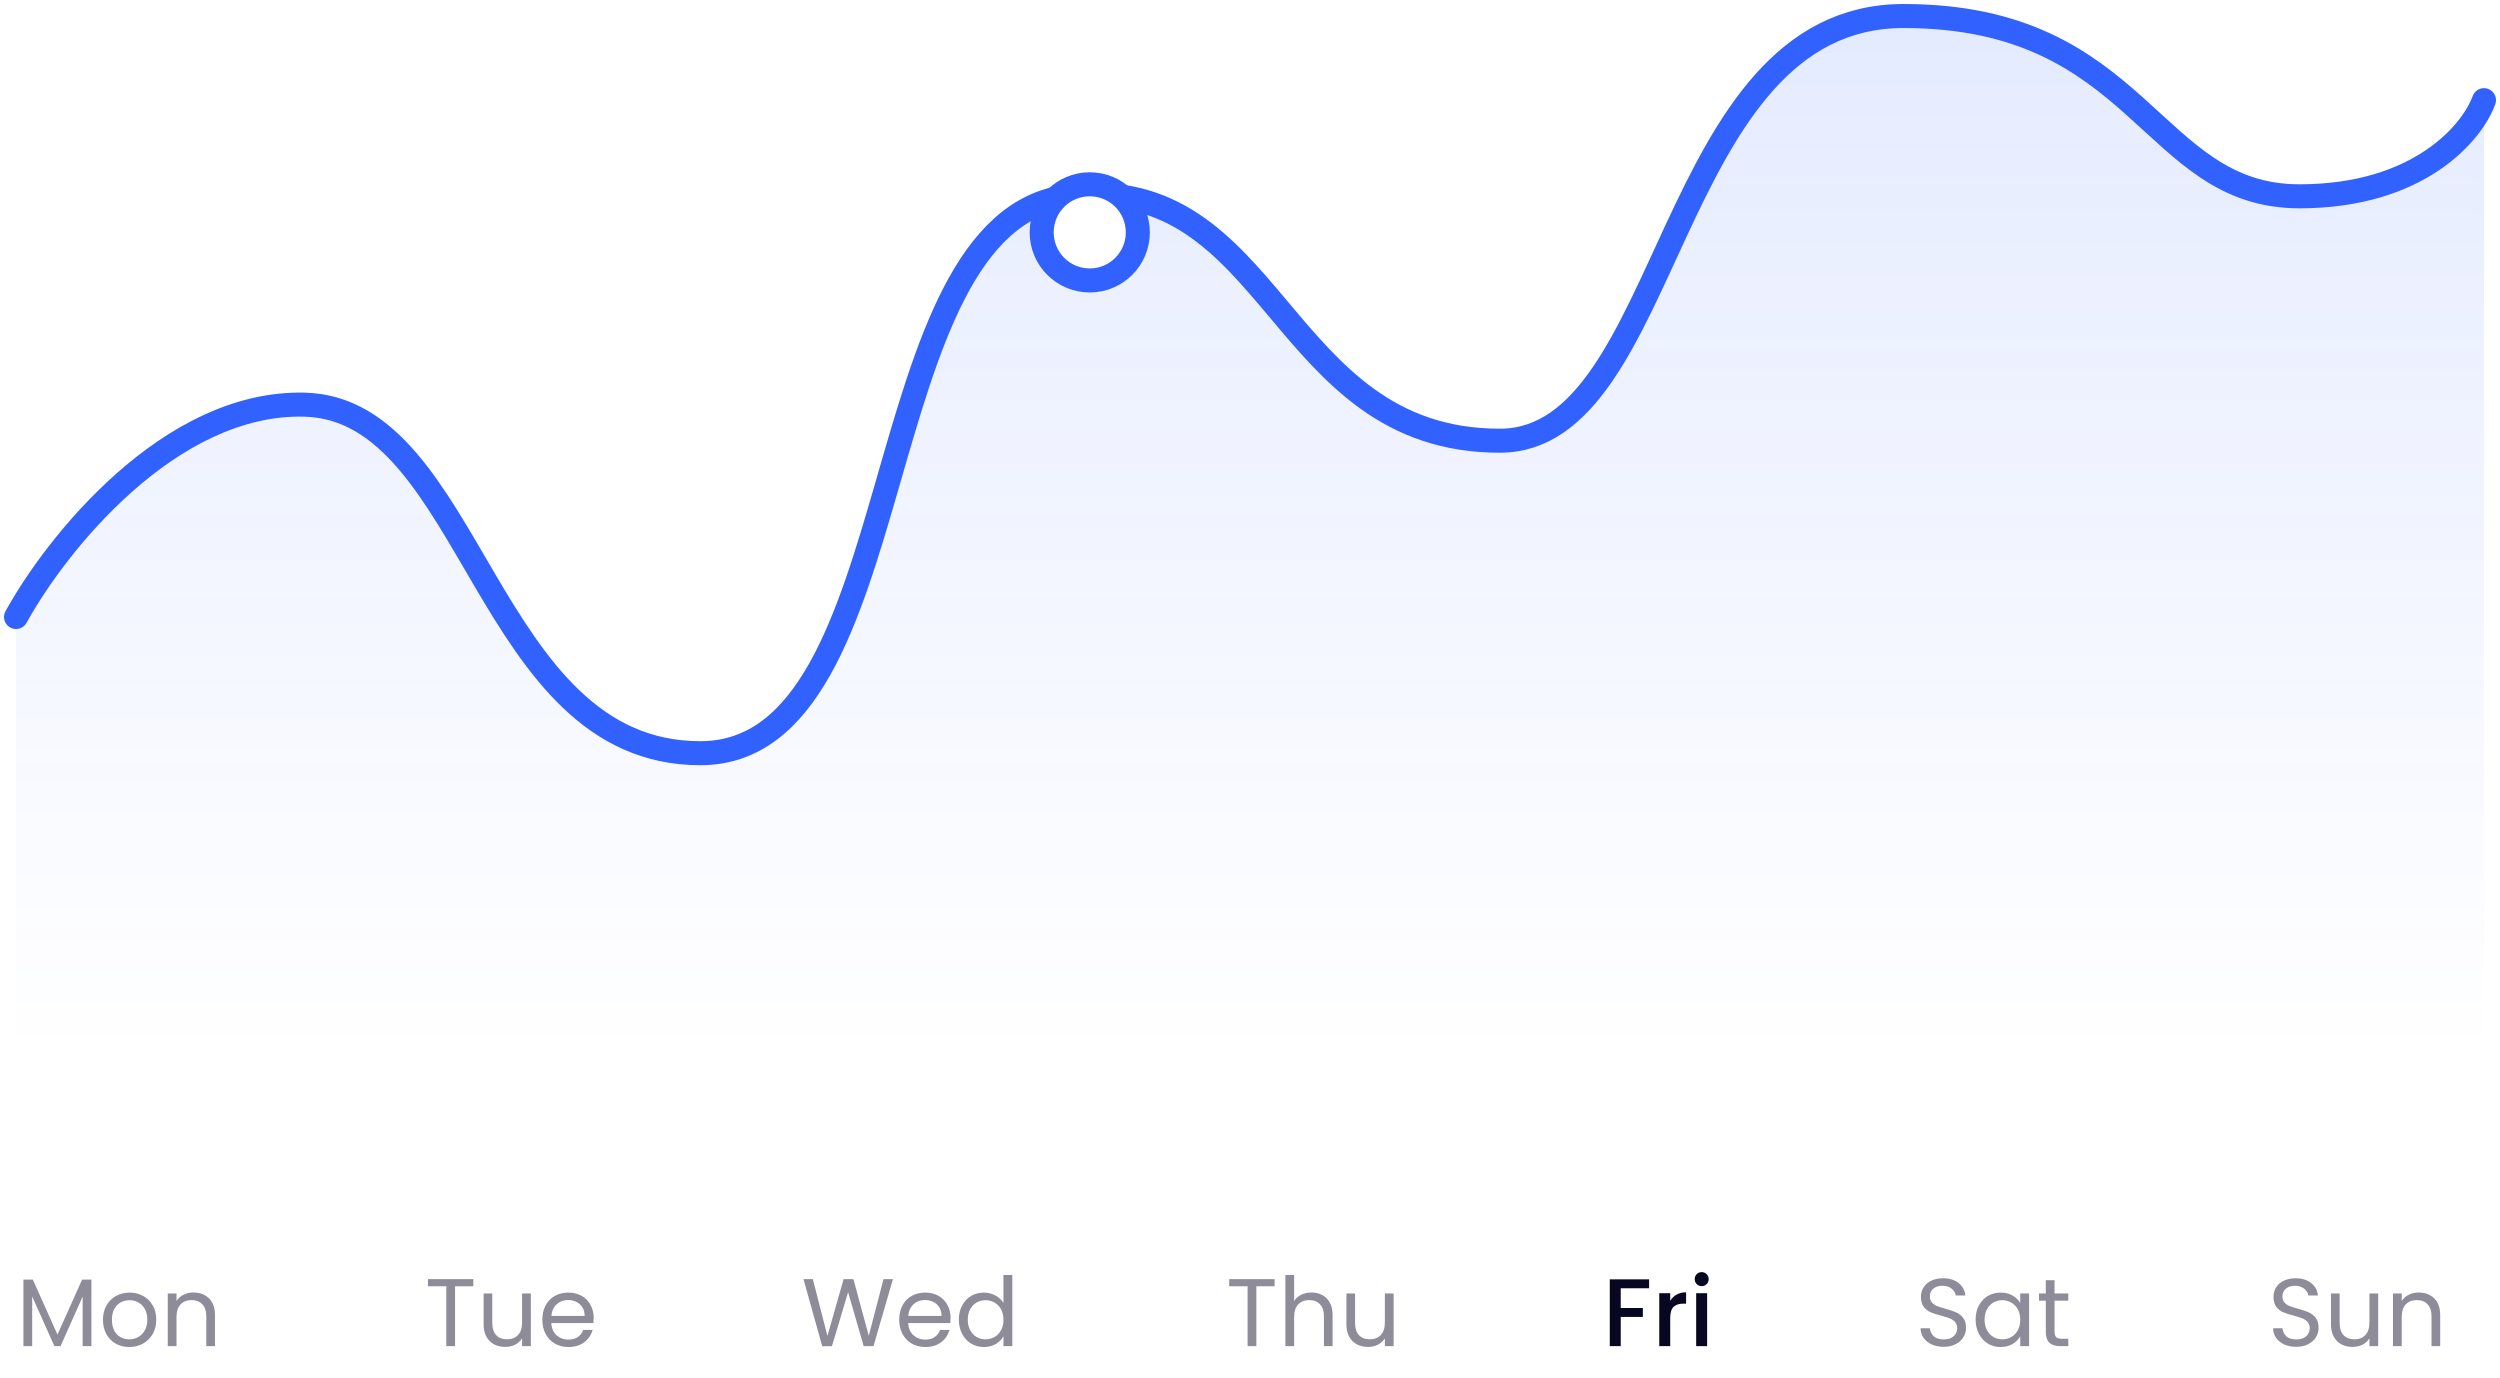 <svg width="312" height="172" viewBox="0 0 312 172" fill="none" xmlns="http://www.w3.org/2000/svg">
<path d="M37.981 50.334C21.094 49.936 6.957 67.775 2 76.744V148H310V12.464C308.561 16.451 301.94 24.423 286.972 24.423C268.262 24.423 267.302 2 237.558 2C207.813 2 208.778 54.819 187.184 54.819C159.358 54.819 159.301 21.377 133.395 24.423C107.488 27.469 114.262 93.686 87.396 93.686C60.53 93.686 59.09 50.833 37.981 50.334Z" fill="url(#paint0_linear_1_334)"/>
<path d="M2 77C6.957 68 21.094 50.1 37.981 50.5C59.09 51 60.53 94 87.396 94C114.262 94 107.488 27.557 133.395 24.5C159.301 21.443 159.358 55 187.184 55C208.778 55 207.813 2 237.558 2C267.302 2 268.262 24.5 286.972 24.5C301.94 24.5 308.561 16.5 310 12.5" stroke="#3162FF" stroke-width="3" stroke-linecap="round"/>
<g filter="url(#filter0_d_1_334)">
<circle cx="136" cy="25" r="6" fill="white"/>
<circle cx="136" cy="25" r="6" stroke="#3162FF" stroke-width="3"/>
</g>
<path d="M11.408 159.696V168H10.316V161.808L7.556 168H6.788L4.016 161.796V168H2.924V159.696H4.1L7.172 166.56L10.244 159.696H11.408ZM16.128 168.108C15.512 168.108 14.952 167.968 14.448 167.688C13.952 167.408 13.56 167.012 13.272 166.5C12.992 165.98 12.852 165.38 12.852 164.7C12.852 164.028 12.996 163.436 13.284 162.924C13.58 162.404 13.98 162.008 14.484 161.736C14.988 161.456 15.552 161.316 16.176 161.316C16.8 161.316 17.364 161.456 17.868 161.736C18.372 162.008 18.768 162.4 19.056 162.912C19.352 163.424 19.5 164.02 19.5 164.7C19.5 165.38 19.348 165.98 19.044 166.5C18.748 167.012 18.344 167.408 17.832 167.688C17.32 167.968 16.752 168.108 16.128 168.108ZM16.128 167.148C16.52 167.148 16.888 167.056 17.232 166.872C17.576 166.688 17.852 166.412 18.06 166.044C18.276 165.676 18.384 165.228 18.384 164.7C18.384 164.172 18.28 163.724 18.072 163.356C17.864 162.988 17.592 162.716 17.256 162.54C16.92 162.356 16.556 162.264 16.164 162.264C15.764 162.264 15.396 162.356 15.06 162.54C14.732 162.716 14.468 162.988 14.268 163.356C14.068 163.724 13.968 164.172 13.968 164.7C13.968 165.236 14.064 165.688 14.256 166.056C14.456 166.424 14.72 166.7 15.048 166.884C15.376 167.06 15.736 167.148 16.128 167.148ZM24.14 161.304C24.94 161.304 25.588 161.548 26.084 162.036C26.58 162.516 26.828 163.212 26.828 164.124V168H25.748V164.28C25.748 163.624 25.584 163.124 25.256 162.78C24.928 162.428 24.48 162.252 23.912 162.252C23.336 162.252 22.876 162.432 22.532 162.792C22.196 163.152 22.028 163.676 22.028 164.364V168H20.936V161.424H22.028V162.36C22.244 162.024 22.536 161.764 22.904 161.58C23.28 161.396 23.692 161.304 24.14 161.304Z" fill="#8E8C99"/>
<path d="M59.072 159.636V160.524H56.792V168H55.7V160.524H53.408V159.636H59.072ZM66.248 161.424V168H65.156V167.028C64.948 167.364 64.656 167.628 64.28 167.82C63.912 168.004 63.504 168.096 63.056 168.096C62.544 168.096 62.084 167.992 61.676 167.784C61.268 167.568 60.944 167.248 60.704 166.824C60.472 166.4 60.356 165.884 60.356 165.276V161.424H61.436V165.132C61.436 165.78 61.6 166.28 61.928 166.632C62.256 166.976 62.704 167.148 63.272 167.148C63.856 167.148 64.316 166.968 64.652 166.608C64.988 166.248 65.156 165.724 65.156 165.036V161.424H66.248ZM74.092 164.46C74.092 164.668 74.08 164.888 74.056 165.12H68.8C68.84 165.768 69.06 166.276 69.46 166.644C69.868 167.004 70.36 167.184 70.936 167.184C71.408 167.184 71.8 167.076 72.112 166.86C72.432 166.636 72.656 166.34 72.784 165.972H73.96C73.784 166.604 73.432 167.12 72.904 167.52C72.376 167.912 71.72 168.108 70.936 168.108C70.312 168.108 69.752 167.968 69.256 167.688C68.768 167.408 68.384 167.012 68.104 166.5C67.824 165.98 67.684 165.38 67.684 164.7C67.684 164.02 67.82 163.424 68.092 162.912C68.364 162.4 68.744 162.008 69.232 161.736C69.728 161.456 70.296 161.316 70.936 161.316C71.56 161.316 72.112 161.452 72.592 161.724C73.072 161.996 73.44 162.372 73.696 162.852C73.96 163.324 74.092 163.86 74.092 164.46ZM72.964 164.232C72.964 163.816 72.872 163.46 72.688 163.164C72.504 162.86 72.252 162.632 71.932 162.48C71.62 162.32 71.272 162.24 70.888 162.24C70.336 162.24 69.864 162.416 69.472 162.768C69.088 163.12 68.868 163.608 68.812 164.232H72.964Z" fill="#8E8C99"/>
<path d="M111.436 159.636L109.012 168H107.788L105.844 161.268L103.828 168L102.616 168.012L100.276 159.636H101.44L103.264 166.728L105.28 159.636H106.504L108.424 166.704L110.26 159.636H111.436ZM118.631 164.46C118.631 164.668 118.619 164.888 118.595 165.12H113.339C113.379 165.768 113.599 166.276 113.999 166.644C114.407 167.004 114.899 167.184 115.475 167.184C115.947 167.184 116.339 167.076 116.651 166.86C116.971 166.636 117.195 166.34 117.323 165.972H118.499C118.323 166.604 117.971 167.12 117.443 167.52C116.915 167.912 116.259 168.108 115.475 168.108C114.851 168.108 114.291 167.968 113.795 167.688C113.307 167.408 112.923 167.012 112.643 166.5C112.363 165.98 112.223 165.38 112.223 164.7C112.223 164.02 112.359 163.424 112.631 162.912C112.903 162.4 113.283 162.008 113.771 161.736C114.267 161.456 114.835 161.316 115.475 161.316C116.099 161.316 116.651 161.452 117.131 161.724C117.611 161.996 117.979 162.372 118.235 162.852C118.499 163.324 118.631 163.86 118.631 164.46ZM117.503 164.232C117.503 163.816 117.411 163.46 117.227 163.164C117.043 162.86 116.791 162.632 116.471 162.48C116.159 162.32 115.811 162.24 115.427 162.24C114.875 162.24 114.403 162.416 114.011 162.768C113.627 163.12 113.407 163.608 113.351 164.232H117.503ZM119.664 164.688C119.664 164.016 119.8 163.428 120.072 162.924C120.344 162.412 120.716 162.016 121.188 161.736C121.668 161.456 122.204 161.316 122.796 161.316C123.308 161.316 123.784 161.436 124.224 161.676C124.664 161.908 125 162.216 125.232 162.6V159.12H126.336V168H125.232V166.764C125.016 167.156 124.696 167.48 124.272 167.736C123.848 167.984 123.352 168.108 122.784 168.108C122.2 168.108 121.668 167.964 121.188 167.676C120.716 167.388 120.344 166.984 120.072 166.464C119.8 165.944 119.664 165.352 119.664 164.688ZM125.232 164.7C125.232 164.204 125.132 163.772 124.932 163.404C124.732 163.036 124.46 162.756 124.116 162.564C123.78 162.364 123.408 162.264 123 162.264C122.592 162.264 122.22 162.36 121.884 162.552C121.548 162.744 121.28 163.024 121.08 163.392C120.88 163.76 120.78 164.192 120.78 164.688C120.78 165.192 120.88 165.632 121.08 166.008C121.28 166.376 121.548 166.66 121.884 166.86C122.22 167.052 122.592 167.148 123 167.148C123.408 167.148 123.78 167.052 124.116 166.86C124.46 166.66 124.732 166.376 124.932 166.008C125.132 165.632 125.232 165.196 125.232 164.7Z" fill="#8E8C99"/>
<path d="M159.072 159.636V160.524H156.792V168H155.7V160.524H153.408V159.636H159.072ZM163.68 161.304C164.176 161.304 164.624 161.412 165.024 161.628C165.424 161.836 165.736 162.152 165.96 162.576C166.192 163 166.308 163.516 166.308 164.124V168H165.228V164.28C165.228 163.624 165.064 163.124 164.736 162.78C164.408 162.428 163.96 162.252 163.392 162.252C162.816 162.252 162.356 162.432 162.012 162.792C161.676 163.152 161.508 163.676 161.508 164.364V168H160.416V159.12H161.508V162.36C161.724 162.024 162.02 161.764 162.396 161.58C162.78 161.396 163.208 161.304 163.68 161.304ZM173.924 161.424V168H172.832V167.028C172.624 167.364 172.332 167.628 171.956 167.82C171.588 168.004 171.18 168.096 170.732 168.096C170.22 168.096 169.76 167.992 169.352 167.784C168.944 167.568 168.62 167.248 168.38 166.824C168.148 166.4 168.032 165.884 168.032 165.276V161.424H169.112V165.132C169.112 165.78 169.276 166.28 169.604 166.632C169.932 166.976 170.38 167.148 170.948 167.148C171.532 167.148 171.992 166.968 172.328 166.608C172.664 166.248 172.832 165.724 172.832 165.036V161.424H173.924Z" fill="#8E8C99"/>
<path d="M205.808 159.66V160.776H202.268V163.236H205.028V164.352H202.268V168H200.9V159.66H205.808ZM208.444 162.348C208.644 162.012 208.908 161.752 209.236 161.568C209.572 161.376 209.968 161.28 210.424 161.28V162.696H210.076C209.54 162.696 209.132 162.832 208.852 163.104C208.58 163.376 208.444 163.848 208.444 164.52V168H207.076V161.388H208.444V162.348ZM212.377 160.512C212.129 160.512 211.921 160.428 211.753 160.26C211.585 160.092 211.501 159.884 211.501 159.636C211.501 159.388 211.585 159.18 211.753 159.012C211.921 158.844 212.129 158.76 212.377 158.76C212.617 158.76 212.821 158.844 212.989 159.012C213.157 159.18 213.241 159.388 213.241 159.636C213.241 159.884 213.157 160.092 212.989 160.26C212.821 160.428 212.617 160.512 212.377 160.512ZM213.049 161.388V168H211.681V161.388H213.049Z" fill="#070721"/>
<path d="M242.576 168.084C242.024 168.084 241.528 167.988 241.088 167.796C240.656 167.596 240.316 167.324 240.068 166.98C239.82 166.628 239.692 166.224 239.684 165.768H240.848C240.888 166.16 241.048 166.492 241.328 166.764C241.616 167.028 242.032 167.16 242.576 167.16C243.096 167.16 243.504 167.032 243.8 166.776C244.104 166.512 244.256 166.176 244.256 165.768C244.256 165.448 244.168 165.188 243.992 164.988C243.816 164.788 243.596 164.636 243.332 164.532C243.068 164.428 242.712 164.316 242.264 164.196C241.712 164.052 241.268 163.908 240.932 163.764C240.604 163.62 240.32 163.396 240.08 163.092C239.848 162.78 239.732 162.364 239.732 161.844C239.732 161.388 239.848 160.984 240.08 160.632C240.312 160.28 240.636 160.008 241.052 159.816C241.476 159.624 241.96 159.528 242.504 159.528C243.288 159.528 243.928 159.724 244.424 160.116C244.928 160.508 245.212 161.028 245.276 161.676H244.076C244.036 161.356 243.868 161.076 243.572 160.836C243.276 160.588 242.884 160.464 242.396 160.464C241.94 160.464 241.568 160.584 241.28 160.824C240.992 161.056 240.848 161.384 240.848 161.808C240.848 162.112 240.932 162.36 241.1 162.552C241.276 162.744 241.488 162.892 241.736 162.996C241.992 163.092 242.348 163.204 242.804 163.332C243.356 163.484 243.8 163.636 244.136 163.788C244.472 163.932 244.76 164.16 245 164.472C245.24 164.776 245.36 165.192 245.36 165.72C245.36 166.128 245.252 166.512 245.036 166.872C244.82 167.232 244.5 167.524 244.076 167.748C243.652 167.972 243.152 168.084 242.576 168.084ZM246.559 164.688C246.559 164.016 246.695 163.428 246.967 162.924C247.239 162.412 247.611 162.016 248.083 161.736C248.563 161.456 249.095 161.316 249.679 161.316C250.255 161.316 250.755 161.44 251.179 161.688C251.603 161.936 251.919 162.248 252.127 162.624V161.424H253.231V168H252.127V166.776C251.911 167.16 251.587 167.48 251.155 167.736C250.731 167.984 250.235 168.108 249.667 168.108C249.083 168.108 248.555 167.964 248.083 167.676C247.611 167.388 247.239 166.984 246.967 166.464C246.695 165.944 246.559 165.352 246.559 164.688ZM252.127 164.7C252.127 164.204 252.027 163.772 251.827 163.404C251.627 163.036 251.355 162.756 251.011 162.564C250.675 162.364 250.303 162.264 249.895 162.264C249.487 162.264 249.115 162.36 248.779 162.552C248.443 162.744 248.175 163.024 247.975 163.392C247.775 163.76 247.675 164.192 247.675 164.688C247.675 165.192 247.775 165.632 247.975 166.008C248.175 166.376 248.443 166.66 248.779 166.86C249.115 167.052 249.487 167.148 249.895 167.148C250.303 167.148 250.675 167.052 251.011 166.86C251.355 166.66 251.627 166.376 251.827 166.008C252.027 165.632 252.127 165.196 252.127 164.7ZM256.408 162.324V166.2C256.408 166.52 256.476 166.748 256.612 166.884C256.748 167.012 256.984 167.076 257.32 167.076H258.124V168H257.14C256.532 168 256.076 167.86 255.772 167.58C255.468 167.3 255.316 166.84 255.316 166.2V162.324H254.464V161.424H255.316V159.768H256.408V161.424H258.124V162.324H256.408Z" fill="#8E8C99"/>
<path d="M286.576 168.084C286.024 168.084 285.528 167.988 285.088 167.796C284.656 167.596 284.316 167.324 284.068 166.98C283.82 166.628 283.692 166.224 283.684 165.768H284.848C284.888 166.16 285.048 166.492 285.328 166.764C285.616 167.028 286.032 167.16 286.576 167.16C287.096 167.16 287.504 167.032 287.8 166.776C288.104 166.512 288.256 166.176 288.256 165.768C288.256 165.448 288.168 165.188 287.992 164.988C287.816 164.788 287.596 164.636 287.332 164.532C287.068 164.428 286.712 164.316 286.264 164.196C285.712 164.052 285.268 163.908 284.932 163.764C284.604 163.62 284.32 163.396 284.08 163.092C283.848 162.78 283.732 162.364 283.732 161.844C283.732 161.388 283.848 160.984 284.08 160.632C284.312 160.28 284.636 160.008 285.052 159.816C285.476 159.624 285.96 159.528 286.504 159.528C287.288 159.528 287.928 159.724 288.424 160.116C288.928 160.508 289.212 161.028 289.276 161.676H288.076C288.036 161.356 287.868 161.076 287.572 160.836C287.276 160.588 286.884 160.464 286.396 160.464C285.94 160.464 285.568 160.584 285.28 160.824C284.992 161.056 284.848 161.384 284.848 161.808C284.848 162.112 284.932 162.36 285.1 162.552C285.276 162.744 285.488 162.892 285.736 162.996C285.992 163.092 286.348 163.204 286.804 163.332C287.356 163.484 287.8 163.636 288.136 163.788C288.472 163.932 288.76 164.16 289 164.472C289.24 164.776 289.36 165.192 289.36 165.72C289.36 166.128 289.252 166.512 289.036 166.872C288.82 167.232 288.5 167.524 288.076 167.748C287.652 167.972 287.152 168.084 286.576 168.084ZM296.799 161.424V168H295.707V167.028C295.499 167.364 295.207 167.628 294.831 167.82C294.463 168.004 294.055 168.096 293.607 168.096C293.095 168.096 292.635 167.992 292.227 167.784C291.819 167.568 291.495 167.248 291.255 166.824C291.023 166.4 290.907 165.884 290.907 165.276V161.424H291.987V165.132C291.987 165.78 292.151 166.28 292.479 166.632C292.807 166.976 293.255 167.148 293.823 167.148C294.407 167.148 294.867 166.968 295.203 166.608C295.539 166.248 295.707 165.724 295.707 165.036V161.424H296.799ZM301.847 161.304C302.647 161.304 303.295 161.548 303.791 162.036C304.287 162.516 304.535 163.212 304.535 164.124V168H303.455V164.28C303.455 163.624 303.291 163.124 302.963 162.78C302.635 162.428 302.187 162.252 301.619 162.252C301.043 162.252 300.583 162.432 300.239 162.792C299.903 163.152 299.735 163.676 299.735 164.364V168H298.643V161.424H299.735V162.36C299.951 162.024 300.243 161.764 300.611 161.58C300.987 161.396 301.399 161.304 301.847 161.304Z" fill="#8E8C99"/>
<defs>
<filter id="filter0_d_1_334" x="124.5" y="17.5" width="23" height="23" filterUnits="userSpaceOnUse" color-interpolation-filters="sRGB">
<feFlood flood-opacity="0" result="BackgroundImageFix"/>
<feColorMatrix in="SourceAlpha" type="matrix" values="0 0 0 0 0 0 0 0 0 0 0 0 0 0 0 0 0 0 127 0" result="hardAlpha"/>
<feOffset dy="4"/>
<feGaussianBlur stdDeviation="2"/>
<feComposite in2="hardAlpha" operator="out"/>
<feColorMatrix type="matrix" values="0 0 0 0 0 0 0 0 0 0 0 0 0 0 0 0 0 0 0.06 0"/>
<feBlend mode="normal" in2="BackgroundImageFix" result="effect1_dropShadow_1_334"/>
<feBlend mode="normal" in="SourceGraphic" in2="effect1_dropShadow_1_334" result="shape"/>
</filter>
<linearGradient id="paint0_linear_1_334" x1="156" y1="-9.959" x2="156" y2="131.058" gradientUnits="userSpaceOnUse">
<stop stop-color="#3162FF" stop-opacity="0.14"/>
<stop offset="1" stop-color="#3162FF" stop-opacity="0"/>
</linearGradient>
</defs>
</svg>
